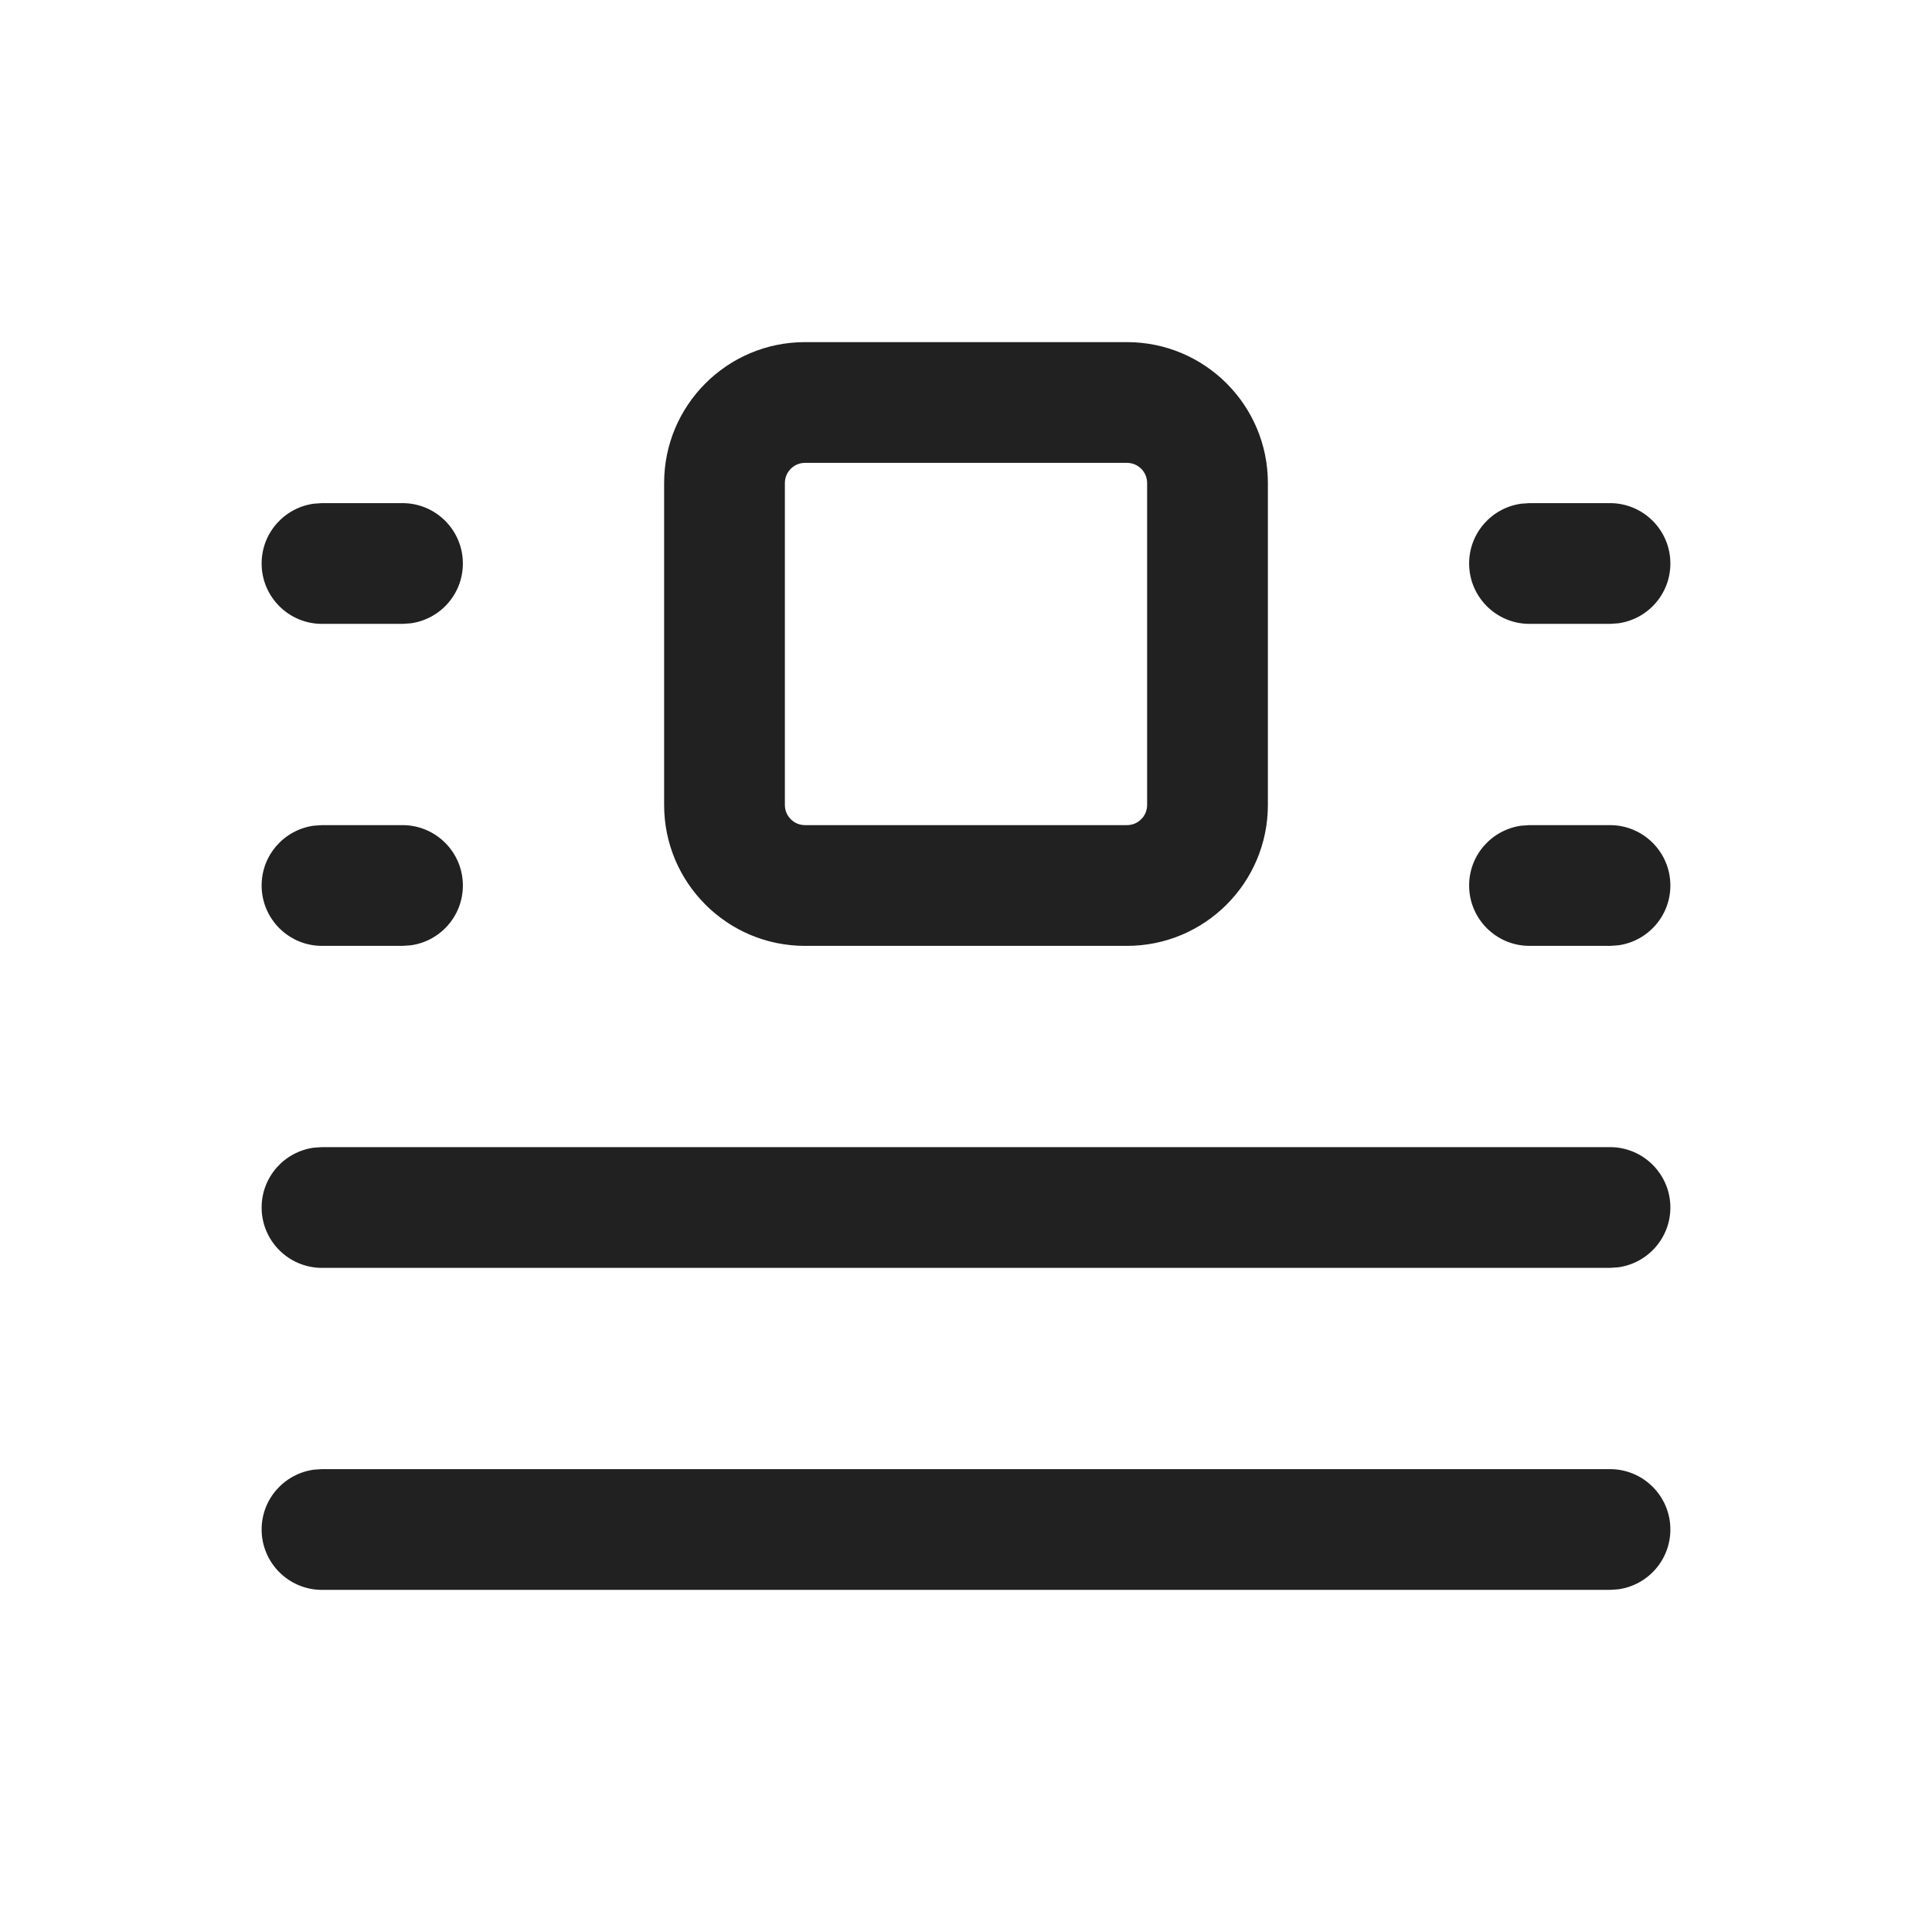 <?xml version="1.0" encoding="UTF-8"?>
<svg width="24px" height="24px" viewBox="0 0 24 24" version="1.1" xmlns="http://www.w3.org/2000/svg" xmlns:xlink="http://www.w3.org/1999/xlink">
    <title>Icon/float-center</title>
    <g id="Icon/float-center" stroke="none" stroke-width="1" fill="none" fill-rule="evenodd">
        <path d="M20,18.25 C20.414,18.25 20.75,18.586 20.75,19 C20.75,19.38 20.468,19.693 20.102,19.743 L20,19.75 L4,19.75 C3.586,19.75 3.25,19.414 3.25,19 C3.25,18.62 3.532,18.307 3.898,18.257 L4,18.25 L20,18.25 Z M20,14.25 C20.414,14.25 20.75,14.586 20.75,15 C20.75,15.38 20.468,15.693 20.102,15.743 L20,15.75 L4,15.75 C3.586,15.75 3.25,15.414 3.25,15 C3.25,14.62 3.532,14.307 3.898,14.257 L4,14.25 L20,14.25 Z M14,4.25 C14.966,4.25 15.75,5.034 15.75,6 L15.75,6 L15.75,10 C15.75,10.966 14.966,11.75 14,11.75 L14,11.75 L10,11.75 C9.034,11.75 8.25,10.966 8.25,10 L8.25,10 L8.25,6 C8.25,5.034 9.034,4.25 10,4.25 L10,4.25 Z M5,10.25 C5.414,10.25 5.75,10.586 5.75,11 C5.75,11.38 5.468,11.693 5.102,11.743 L5,11.75 L4,11.75 C3.586,11.75 3.25,11.414 3.25,11 C3.25,10.62 3.532,10.307 3.898,10.257 L4,10.25 L5,10.25 Z M20,10.25 C20.414,10.25 20.75,10.586 20.75,11 C20.75,11.38 20.468,11.693 20.102,11.743 L20,11.75 L19,11.75 C18.586,11.75 18.25,11.414 18.25,11 C18.25,10.62 18.532,10.307 18.898,10.257 L19,10.25 L20,10.25 Z M14,5.75 L10,5.75 C9.862,5.75 9.75,5.862 9.75,6 L9.75,6 L9.75,10 C9.75,10.138 9.862,10.25 10,10.25 L10,10.25 L14,10.25 C14.138,10.25 14.25,10.138 14.25,10 L14.25,10 L14.25,6 C14.25,5.862 14.138,5.75 14,5.75 L14,5.75 Z M5,6.25 C5.414,6.25 5.75,6.586 5.75,7 C5.75,7.38 5.468,7.693 5.102,7.743 L5,7.75 L4,7.75 C3.586,7.75 3.25,7.414 3.25,7 C3.25,6.62 3.532,6.307 3.898,6.257 L4,6.25 L5,6.25 Z M20,6.25 C20.414,6.25 20.75,6.586 20.75,7 C20.75,7.38 20.468,7.693 20.102,7.743 L20,7.75 L19,7.75 C18.586,7.75 18.25,7.414 18.25,7 C18.25,6.62 18.532,6.307 18.898,6.257 L19,6.25 L20,6.25 Z" id="Icon-Color" fill="#212121"></path>
    </g>
</svg>